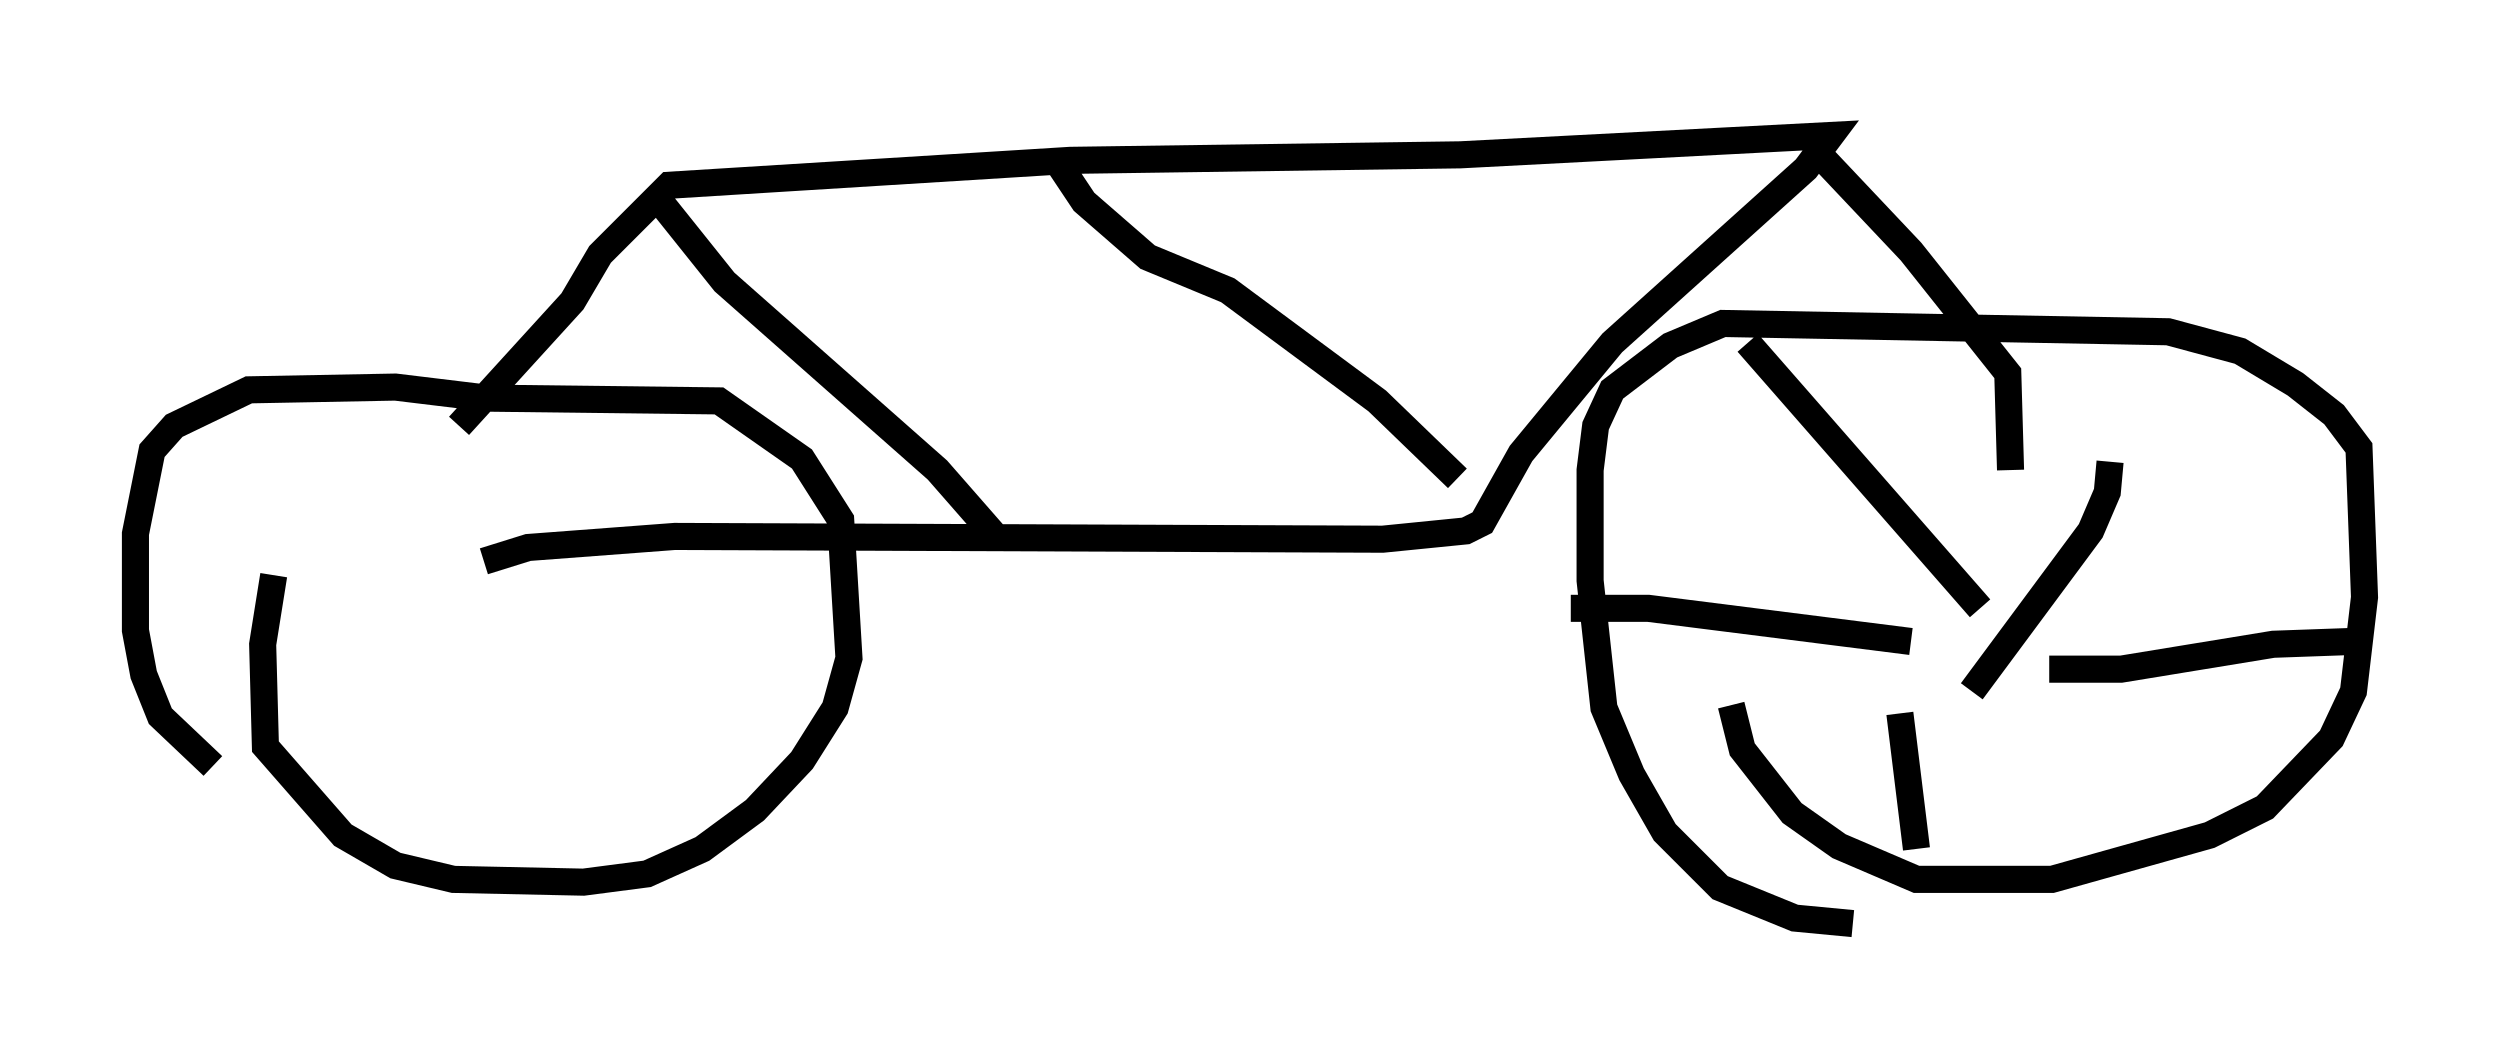 <?xml version="1.0" encoding="utf-8" ?>
<svg baseProfile="full" height="39.094" version="1.1" width="92.28" xmlns="http://www.w3.org/2000/svg" xmlns:ev="http://www.w3.org/2001/xml-events" xmlns:xlink="http://www.w3.org/1999/xlink"><defs /><rect fill="white" height="39.094" width="92.28" x="0" y="0" /><path d="M14.494, 19.802 m2.45, -4.083 l4.185, -4.594 1.021, -1.735 l2.552, -2.552 14.802, -0.919 l14.394, -0.204 13.679, -0.715 l-0.919, 1.225 -7.146, 6.431 l-3.369, 4.083 -1.429, 2.552 l-0.613, 0.306 -3.063, 0.306 l-26.134, -0.102 -5.41, 0.408 l-1.633, 0.51 m6.431, -13.373 l2.45, 3.063 7.861, 6.942 l2.144, 2.45 m17.048, -2.144 l-2.96, -2.858 -5.513, -4.083 l-2.96, -1.225 -2.348, -2.042 l-1.021, -1.531 m-28.89, 15.313 l-0.408, 2.552 0.102, 3.777 l2.858, 3.267 1.94, 1.123 l2.144, 0.51 4.798, 0.102 l2.348, -0.306 2.042, -0.919 l1.94, -1.429 1.735, -1.838 l1.225, -1.94 0.51, -1.838 l-0.306, -5.104 -1.429, -2.246 l-3.063, -2.144 -8.575, -0.102 l-3.369, -0.408 -5.41, 0.102 l-2.756, 1.327 -0.817, 0.919 l-0.613, 3.063 0.0, 3.573 l0.306, 1.633 0.613, 1.531 l1.94, 1.838 m59.209, -22.663 l3.471, 3.675 3.573, 4.492 l0.102, 3.573 m-10.311, 8.677 l0.408, 1.633 1.838, 2.348 l1.735, 1.225 2.858, 1.225 l5.002, 0.0 5.819, -1.633 l2.042, -1.021 2.45, -2.552 l0.817, -1.735 0.408, -3.471 l-0.204, -5.513 -0.919, -1.225 l-1.429, -1.123 -2.042, -1.225 l-2.654, -0.715 -16.436, -0.306 l-1.94, 0.817 -2.144, 1.633 l-0.613, 1.327 -0.204, 1.633 l0.0, 4.083 0.51, 4.696 l1.021, 2.45 1.225, 2.144 l2.042, 2.042 2.756, 1.123 l2.144, 0.204 m4.696, -11.638 l-8.575, -9.8 m8.269, 12.863 l4.39, -5.921 0.613, -1.429 l0.102, -1.123 m-2.246, 7.656 l2.654, 0.0 5.615, -0.919 l2.858, -0.102 m-16.64, 2.654 l0.613, 5.002 m-0.204, -7.656 l-9.698, -1.225 -2.858, 0.0 " fill="none" stroke="black" stroke-width="1" /></svg>